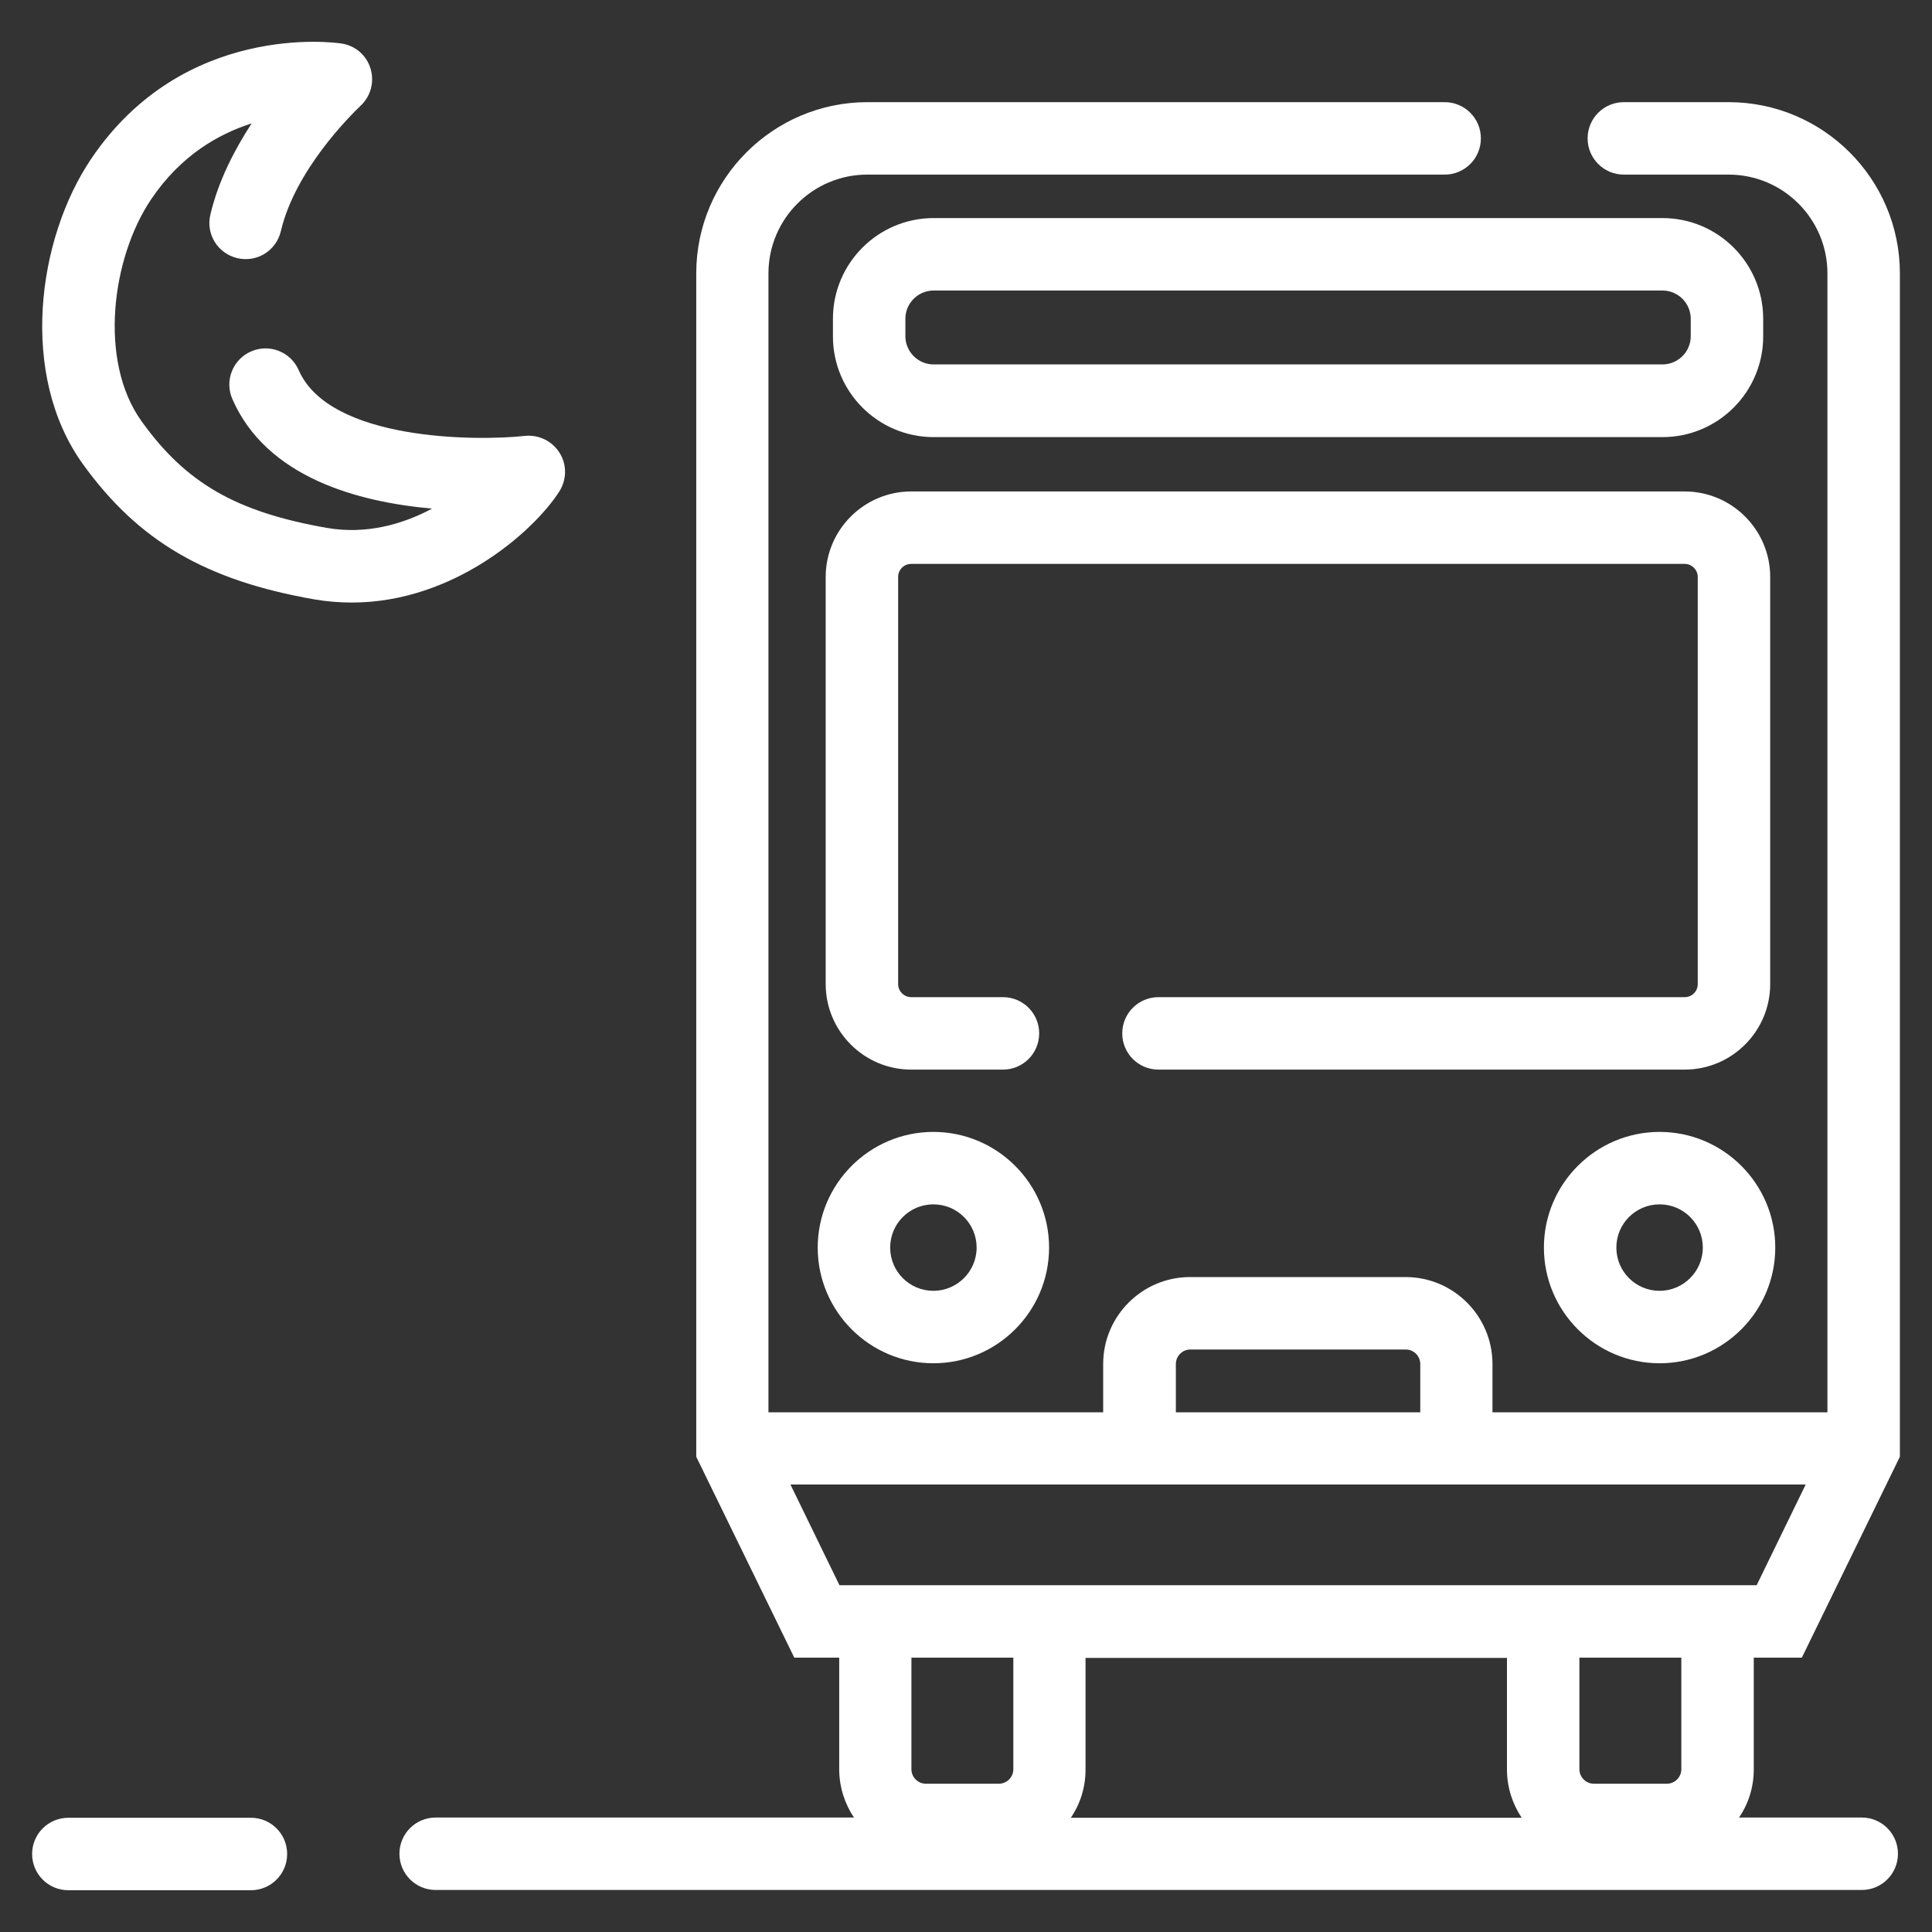 <?xml version="1.0" encoding="utf-8"?>
<!-- Generator: Adobe Illustrator 23.0.1, SVG Export Plug-In . SVG Version: 6.00 Build 0)  -->
<svg version="1.1" id="レイヤー_1" xmlns="http://www.w3.org/2000/svg" xmlns:xlink="http://www.w3.org/1999/xlink" x="0px"
	 y="0px" viewBox="0 0 80 80" style="enable-background:new 0 0 80 80;" xml:space="preserve">
<rect x="0" y="0" width="80" height="80" fill="#333333" stroke="none"/>
<style type="text/css">
	.st0{fill:#FFFFFF;}
</style>
<g>
	<path class="st0" d="M71.58,4.23h-4.34c-0.83,0-1.5,0.67-1.5,1.5s0.67,1.5,1.5,1.5h4.34c2.26,0,4.09,1.84,4.09,4.09v47.16h-3.92
		H61.8v-2c0-1.98-1.61-3.6-3.6-3.6h-8.92c-1.98,0-3.6,1.61-3.6,3.6v2H31.82V11.32c0-2.26,1.84-4.09,4.09-4.09h23.91
		c0.83,0,1.5-0.67,1.5-1.5s-0.67-1.5-1.5-1.5h-23.9c-3.91,0-7.09,3.18-7.09,7.09v49l4.06,8.32h1.86v4.62c0,0.74,0.23,1.43,0.61,2
		H18.04c-0.83,0-1.5,0.67-1.5,1.5s0.67,1.5,1.5,1.5h59.05c0.83,0,1.5-0.67,1.5-1.5s-0.67-1.5-1.5-1.5h-5.08
		c0.39-0.57,0.61-1.26,0.61-2v-4.62h1.99l4.06-8.32v-49C78.67,7.41,75.49,4.23,71.58,4.23z M48.69,56.48c0-0.33,0.27-0.6,0.6-0.6
		h8.92c0.33,0,0.6,0.27,0.6,0.6v2H48.69V56.48z M37.74,68.64h4.22v4.62c0,0.33-0.27,0.6-0.6,0.6h-3.02c-0.33,0-0.6-0.27-0.6-0.6
		C37.74,73.26,37.74,68.64,37.74,68.64z M44.34,75.27c0.39-0.57,0.61-1.26,0.61-2v-4.62H62.4v4.62c0,0.74,0.23,1.43,0.61,2H44.34z
		 M69.62,73.26c0,0.33-0.27,0.6-0.6,0.6H66c-0.33,0-0.6-0.27-0.6-0.6v-4.62h4.22V73.26z M72.74,65.64h-0.12H62.41H44.96h-10.2
		l-2.03-4.17H45.7h16.1h9.95h3.02L72.74,65.64z"/>
	<path class="st0" d="M68.72,46.87c-2.64,0-4.79,2.15-4.79,4.79s2.15,4.79,4.79,4.79s4.79-2.15,4.79-4.79S71.36,46.87,68.72,46.87z
		 M68.72,53.45c-0.99,0-1.79-0.8-1.79-1.79s0.8-1.79,1.79-1.79s1.79,0.8,1.79,1.79S69.7,53.45,68.72,53.45z"/>
	<path class="st0" d="M38.65,46.87c-2.64,0-4.79,2.15-4.79,4.79s2.15,4.79,4.79,4.79s4.79-2.15,4.79-4.79S41.29,46.87,38.65,46.87z
		 M38.65,53.45c-0.99,0-1.79-0.8-1.79-1.79s0.8-1.79,1.79-1.79s1.79,0.8,1.79,1.79S39.63,53.45,38.65,53.45z"/>
	<path class="st0" d="M69.76,20.35H37.73c-1.95,0-3.54,1.59-3.54,3.54v16.86c0,1.95,1.59,3.54,3.54,3.54h3.8
		c0.83,0,1.5-0.67,1.5-1.5s-0.67-1.5-1.5-1.5h-3.8c-0.29,0-0.54-0.24-0.54-0.54V23.89c0-0.3,0.24-0.54,0.54-0.54h32.03
		c0.29,0,0.54,0.24,0.54,0.54v16.86c0,0.3-0.24,0.54-0.54,0.54H47.97c-0.83,0-1.5,0.67-1.5,1.5s0.67,1.5,1.5,1.5h21.79
		c1.95,0,3.54-1.59,3.54-3.54V23.89C73.3,21.94,71.71,20.35,69.76,20.35z"/>
	<path class="st0" d="M68.84,9.03H38.66c-2.3,0-4.17,1.87-4.17,4.17v0.73c0,2.3,1.87,4.17,4.17,4.17h30.18
		c2.3,0,4.17-1.87,4.17-4.17V13.2C73.01,10.9,71.14,9.03,68.84,9.03z M70.01,13.92c0,0.65-0.53,1.17-1.17,1.17H38.66
		c-0.65,0-1.17-0.53-1.17-1.17V13.2c0-0.65,0.53-1.17,1.17-1.17h30.18c0.65,0,1.17,0.53,1.17,1.17
		C70.01,13.2,70.01,13.92,70.01,13.92z"/>
	<path class="st0" d="M10.39,75.27H2.83c-0.83,0-1.5,0.67-1.5,1.5s0.67,1.5,1.5,1.5h7.56c0.83,0,1.5-0.67,1.5-1.5
		S11.22,75.27,10.39,75.27z"/>
	<path class="st0" d="M23.16,20.35c0.31-0.49,0.32-1.11,0.01-1.6s-0.86-0.76-1.44-0.7c-2.02,0.22-8.08,0.2-9.36-2.72
		c-0.33-0.76-1.21-1.11-1.97-0.78s-1.11,1.21-0.78,1.97c1.42,3.26,5.22,4.27,8.27,4.54c-1.21,0.65-2.72,1.08-4.35,0.8
		c-3.76-0.66-5.84-1.85-7.68-4.42c-1.79-2.49-1.24-6.76,0.4-9.19c1.22-1.81,2.78-2.7,4.16-3.14C9.71,6.2,9.04,7.49,8.71,8.89
		c-0.19,0.81,0.31,1.61,1.12,1.8c0.81,0.19,1.61-0.31,1.8-1.12c0.59-2.52,2.87-4.78,3.31-5.2c0.42-0.4,0.57-0.99,0.4-1.54
		S14.7,1.88,14.13,1.8C13.87,1.76,7.61,0.9,3.78,6.57C1.53,9.9,0.79,15.53,3.42,19.2c2.3,3.2,5.09,4.83,9.6,5.62
		c0.53,0.09,1.05,0.13,1.55,0.13C18.8,24.95,22.12,21.98,23.16,20.35z"/>
</g>
</svg>
